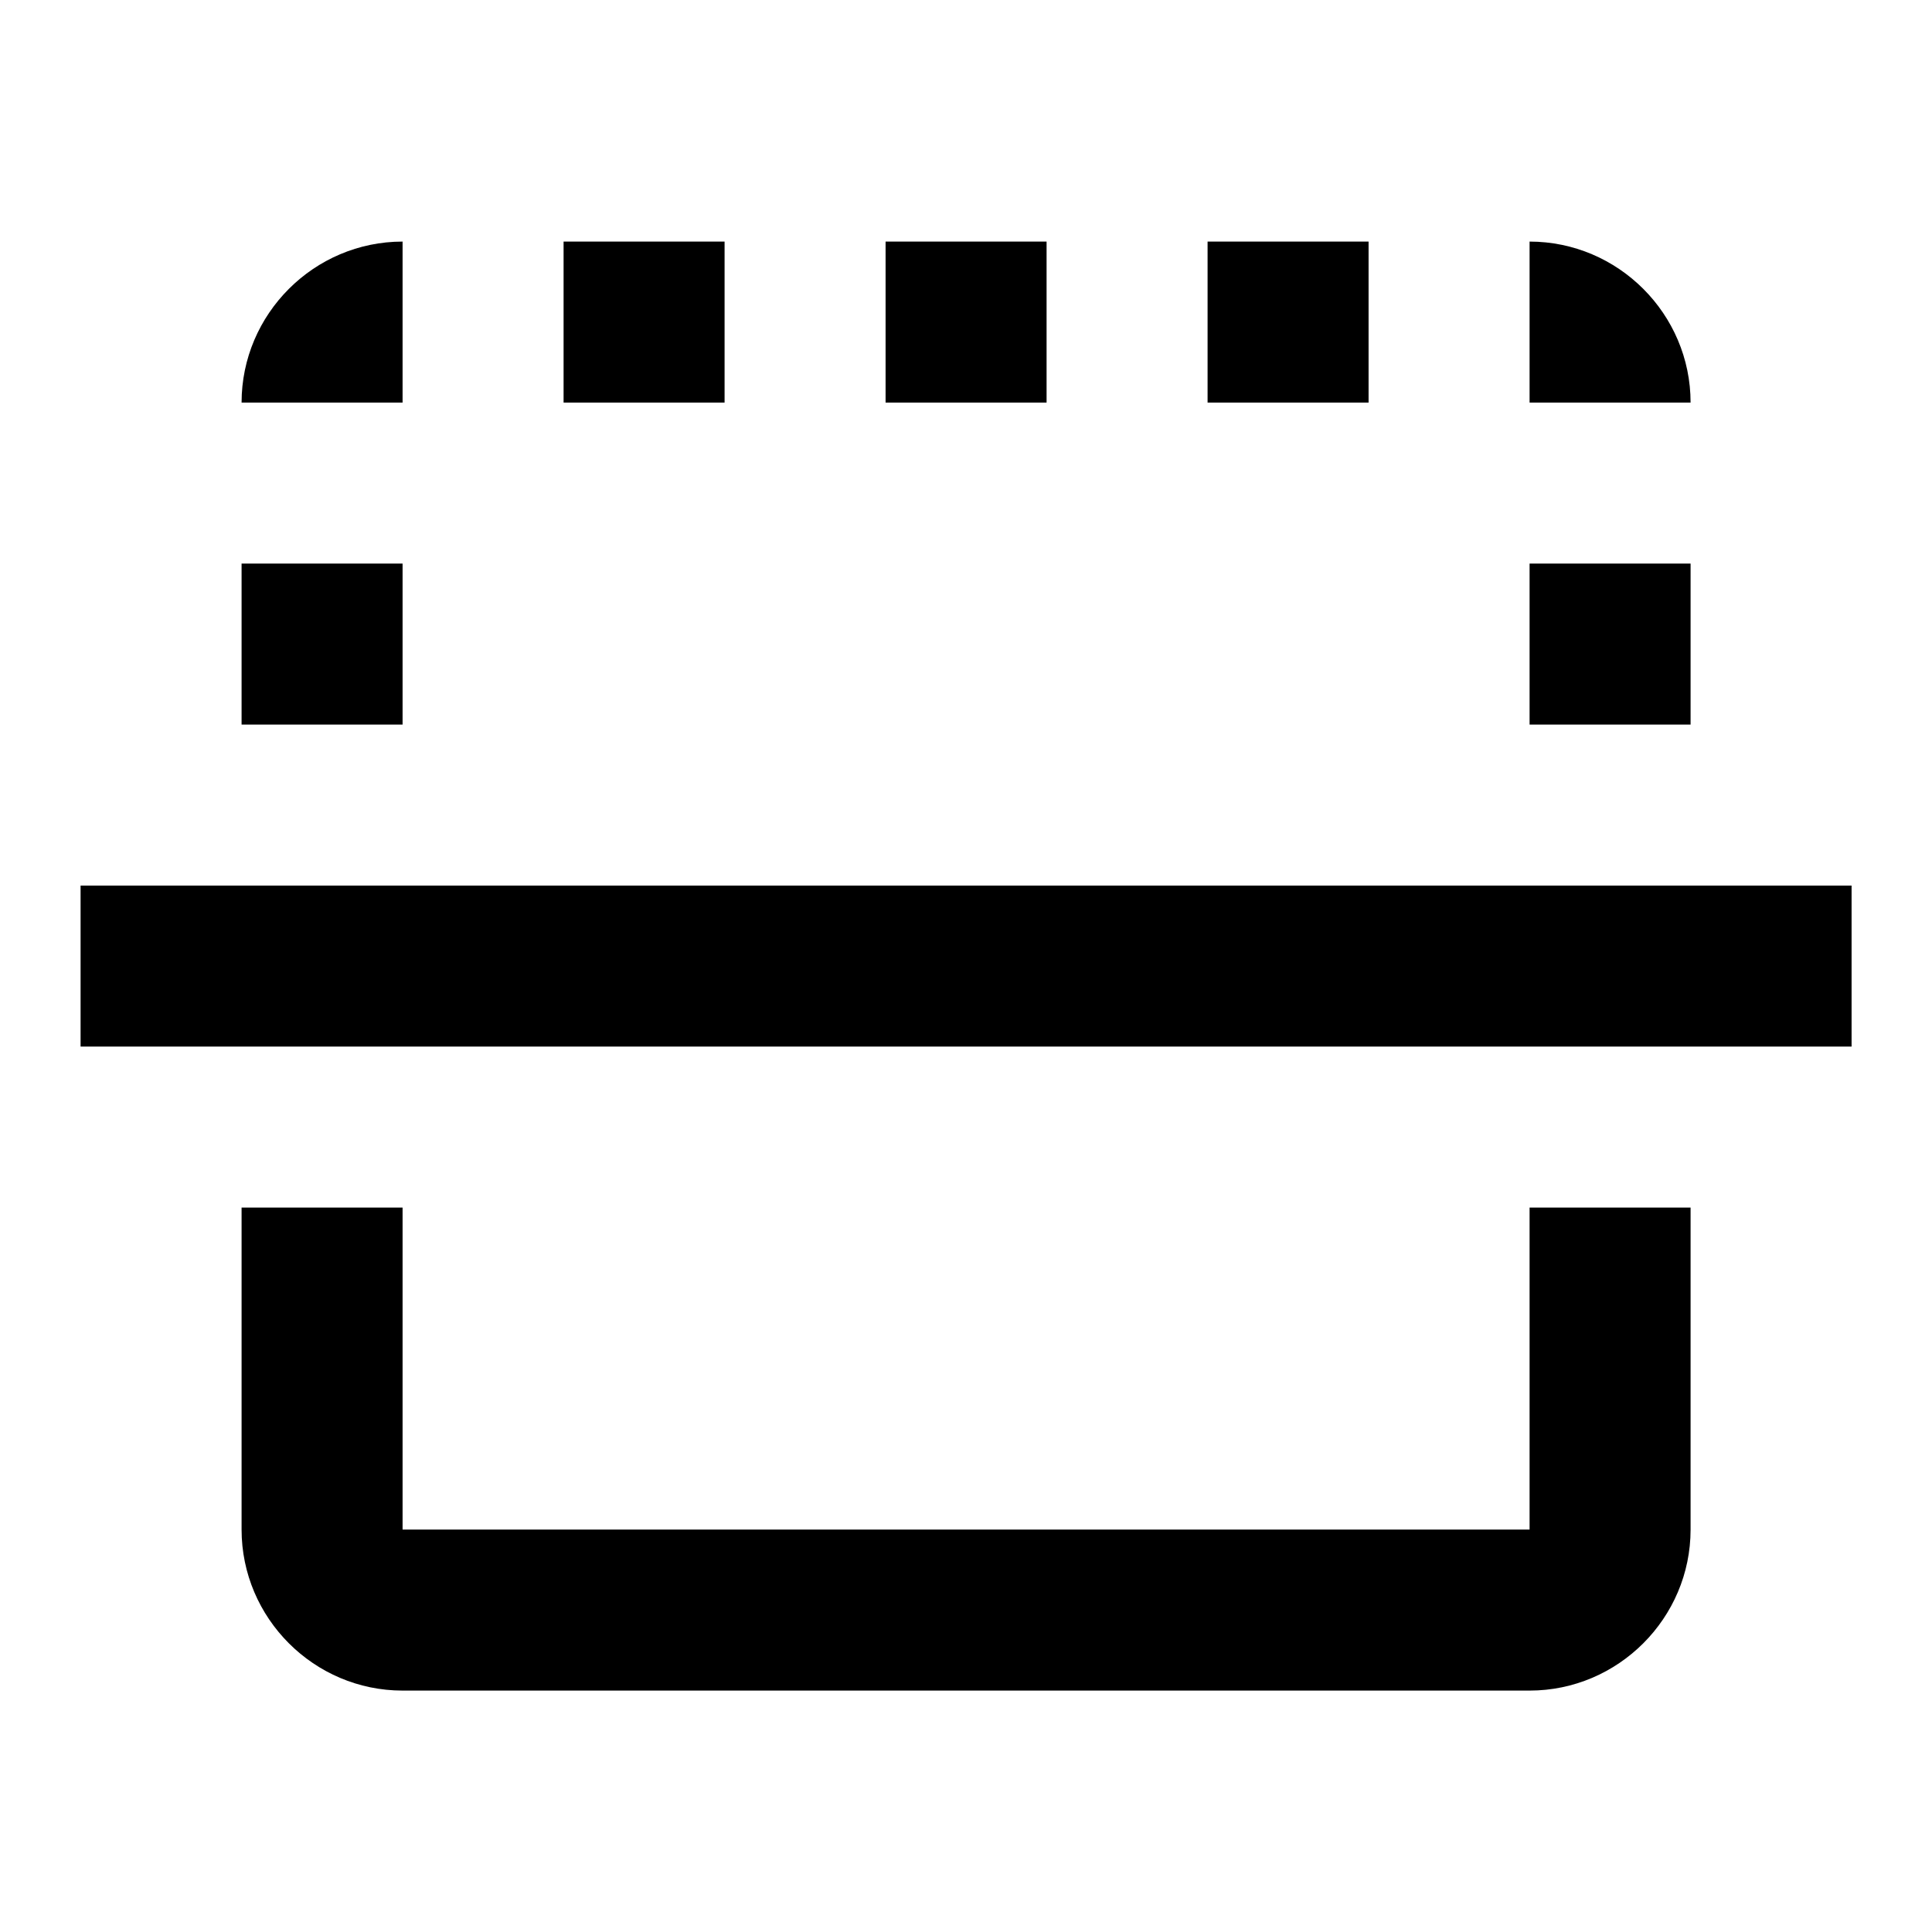 <?xml version="1.0" encoding="utf-8"?>
<svg width="24" height="24" viewBox="0 0 24 24" xmlns="http://www.w3.org/2000/svg">
  <path fill="none" d="M0 0h24v24H0V0z"/>
  <path d="M 15 21 L 17 21 L 17 19 L 15 19 L 15 21 Z M 19 9 L 21 9 L 21 7 L 19 7 L 19 9 Z M 3 5 L 3 19 C 3 20.1 3.9 21 5 21 L 9 21 L 9 19 L 5 19 L 5 5 L 9 5 L 9 3 L 5 3 C 3.9 3 3 3.9 3 5 Z M 19 3 L 19 5 L 21 5 C 21 3.9 20.1 3 19 3 Z M 11 23 L 13 23 L 13 1 L 11 1 L 11 23 Z M 19 17 L 21 17 L 21 15 L 19 15 L 19 17 Z M 15 5 L 17 5 L 17 3 L 15 3 L 15 5 Z M 19 13 L 21 13 L 21 11 L 19 11 L 19 13 Z M 19 21 C 20.1 21 21 20.1 21 19 L 19 19 L 19 21 Z" transform="matrix(-0, -1, 1, -0, 0.001, 24.001)"/>
</svg>